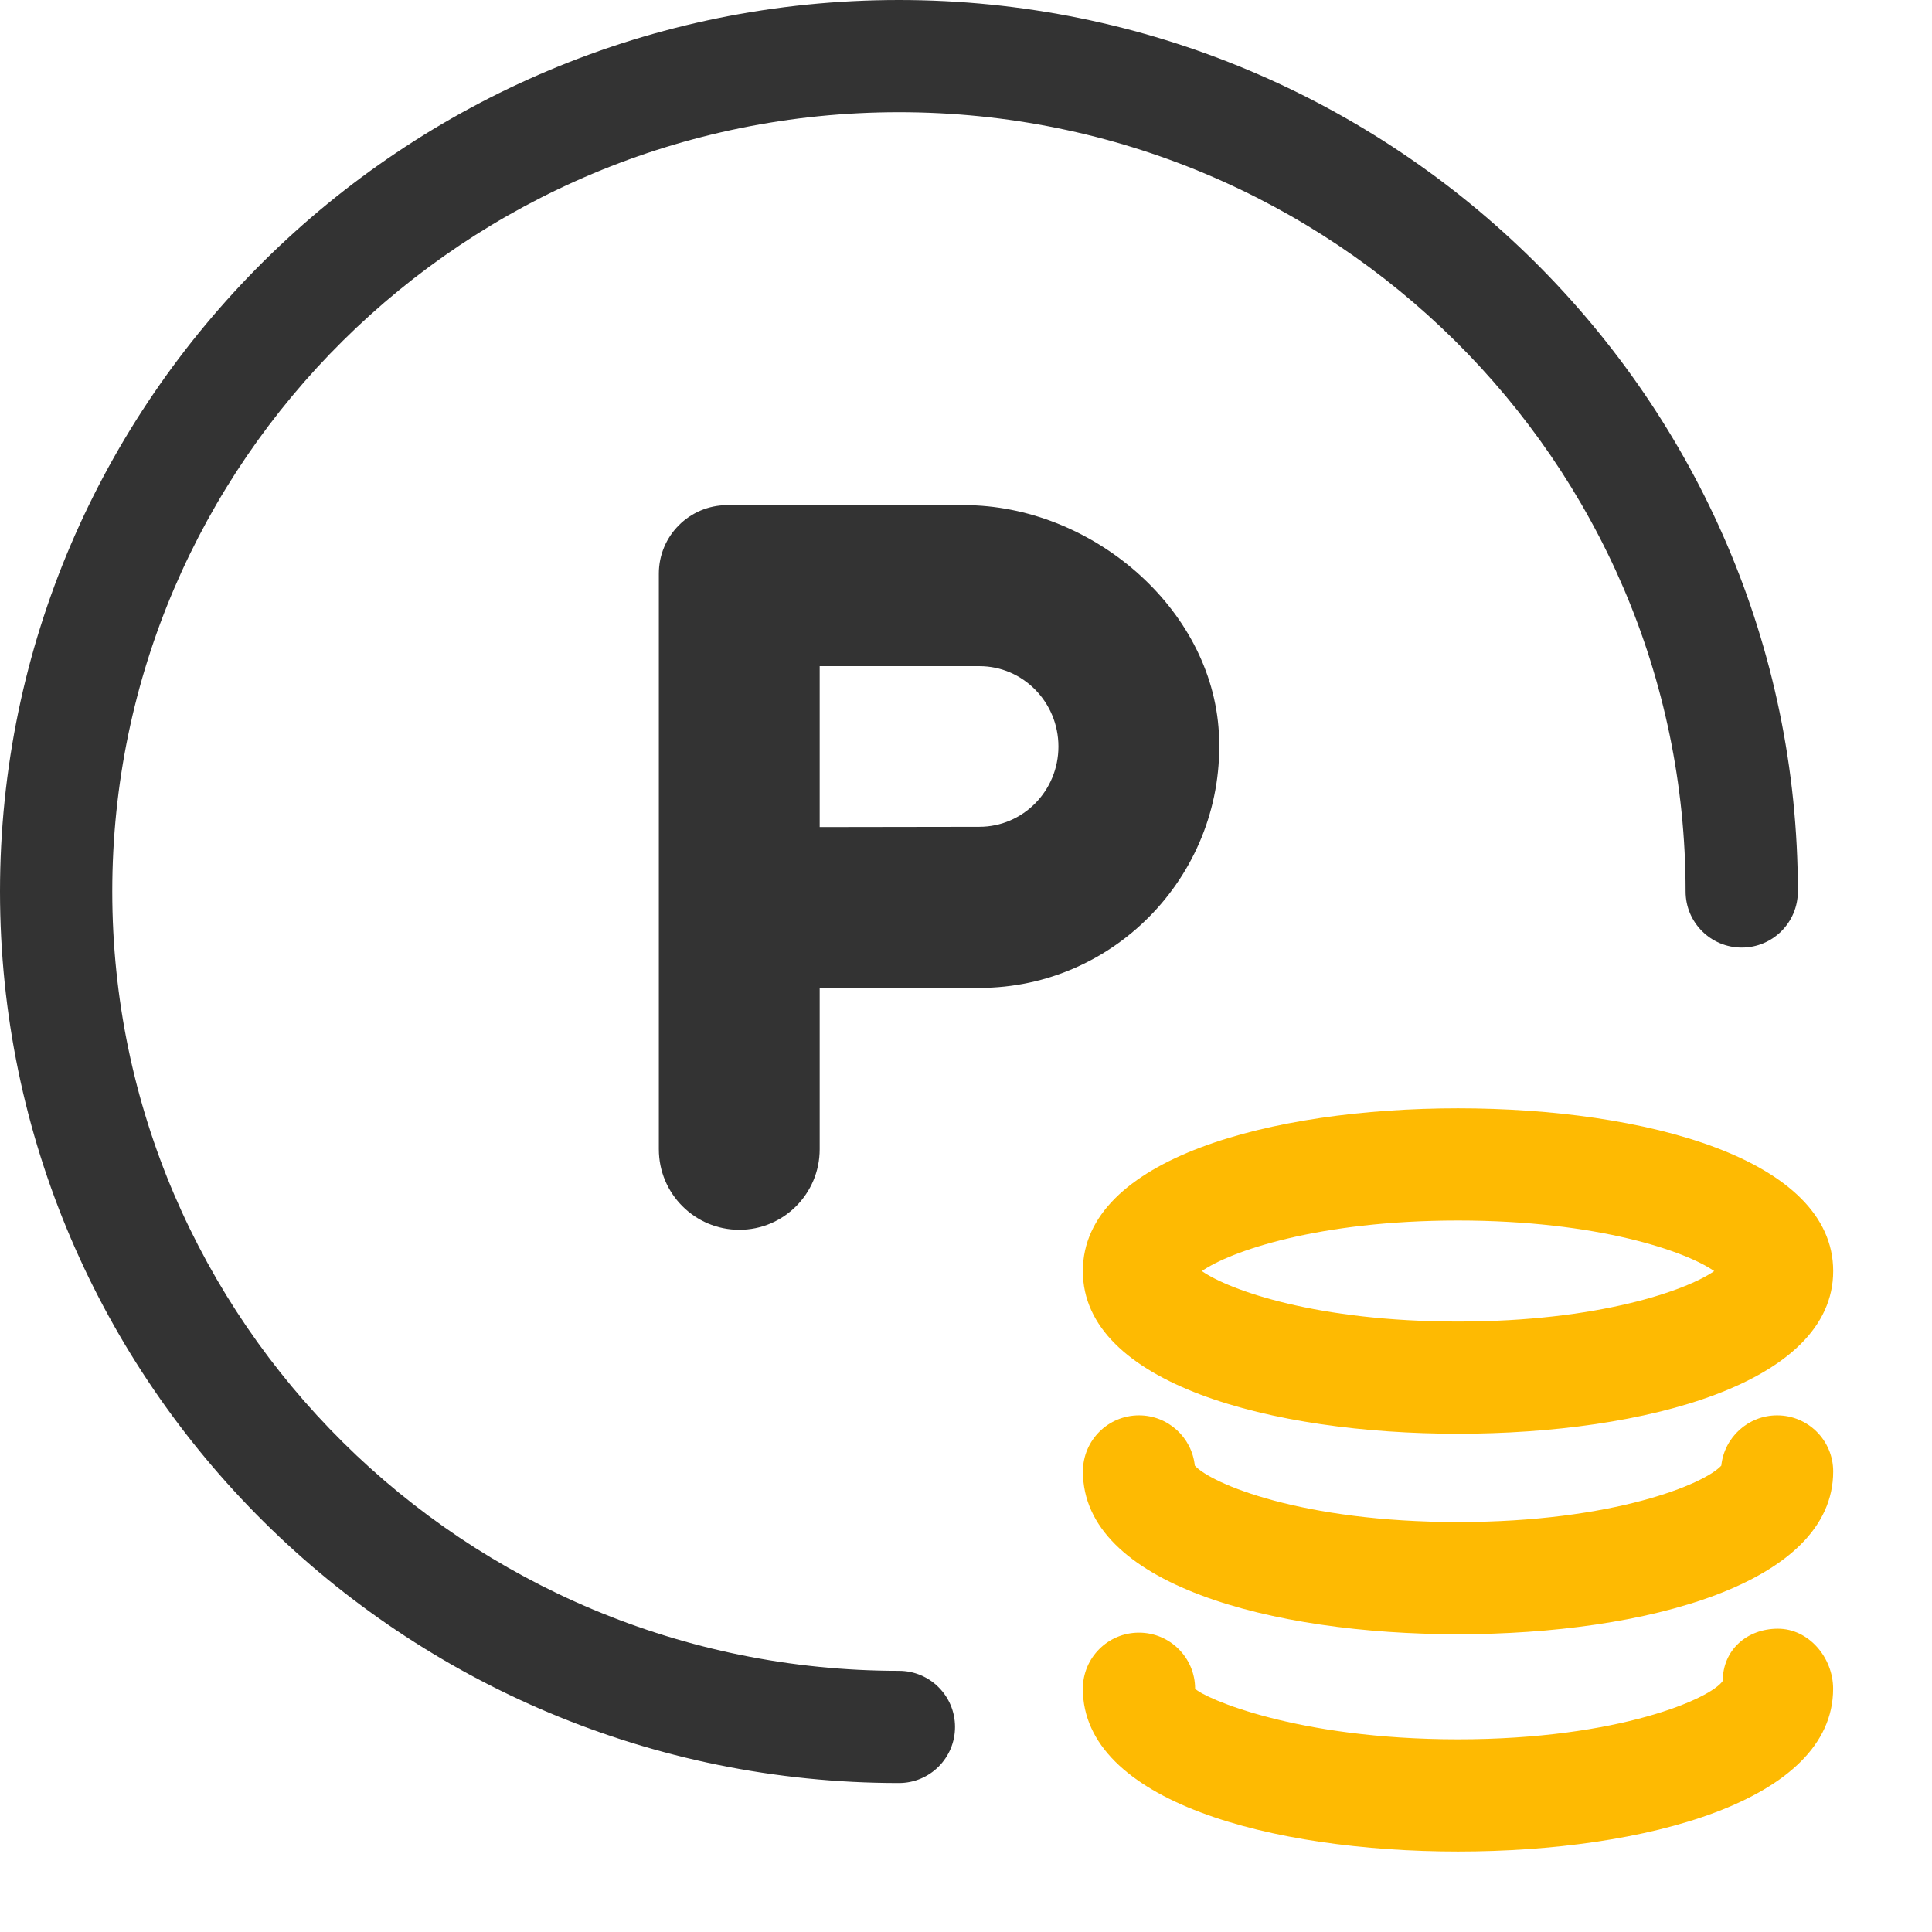 <svg width="56" height="56" viewBox="0 0 56 56" fill="none" xmlns="http://www.w3.org/2000/svg">
<path fill-rule="evenodd" clip-rule="evenodd" d="M0 25.84C0 11.591 11.689 0 26.056 0C40.423 0 52.112 11.591 52.112 25.84C52.112 26.739 51.383 27.466 50.486 27.466C49.587 27.466 48.858 26.739 48.858 25.84C48.858 13.387 38.63 3.252 26.056 3.252C13.482 3.252 3.254 13.387 3.254 25.84C3.254 38.295 13.482 48.43 26.056 48.43C26.955 48.43 27.682 49.157 27.682 50.056C27.682 50.955 26.955 51.682 26.056 51.682C11.689 51.682 0 40.089 0 25.84ZM23.759 23.973L28.384 23.966C29.653 23.966 30.679 22.923 30.679 21.639C30.679 20.354 29.653 19.309 28.389 19.309H23.759V23.973ZM21.079 14.642H27.95C31.604 14.642 35.13 17.597 35.33 21.246C35.55 25.279 32.349 28.635 28.389 28.635L23.759 28.642V33.309V33.311C23.759 34.6 22.716 35.646 21.43 35.646C20.14 35.646 19.097 34.6 19.097 33.311V16.626C19.097 15.529 19.987 14.642 21.079 14.642Z" fill="#333333"/>
<path fill-rule="evenodd" clip-rule="evenodd" d="M42.261 35.377C46.33 35.377 48.881 36.279 49.687 36.843C48.879 37.405 46.33 38.306 42.261 38.306C38.193 38.306 35.645 37.405 34.837 36.843C35.643 36.279 38.191 35.377 42.261 35.377ZM42.26 41.558C47.673 41.558 53.136 40.1 53.136 36.843C53.136 33.584 47.673 32.125 42.26 32.125C36.848 32.125 31.387 33.584 31.387 36.843C31.387 40.1 36.848 41.558 42.26 41.558ZM51.533 47.209C50.637 47.209 49.935 47.825 49.935 48.721C49.61 49.221 46.943 50.415 42.26 50.415C37.577 50.415 34.913 49.221 34.641 48.949C34.641 48.05 33.912 47.323 33.013 47.323C32.116 47.323 31.387 48.05 31.387 48.949C31.387 52.208 36.848 53.667 42.26 53.667C47.673 53.667 53.134 52.208 53.134 48.949C53.134 48.05 52.432 47.209 51.533 47.209ZM49.893 42.48C49.979 41.662 50.672 41.025 51.51 41.025C52.409 41.025 53.136 41.752 53.136 42.651C53.136 45.913 47.675 47.369 42.263 47.369C36.848 47.369 31.389 45.913 31.389 42.651C31.389 41.752 32.116 41.025 33.015 41.025C33.854 41.025 34.546 41.662 34.632 42.48C35.106 43.007 37.745 44.117 42.263 44.117C46.778 44.117 49.422 43.007 49.893 42.48Z" fill="#FEBA02"/>
</svg>
